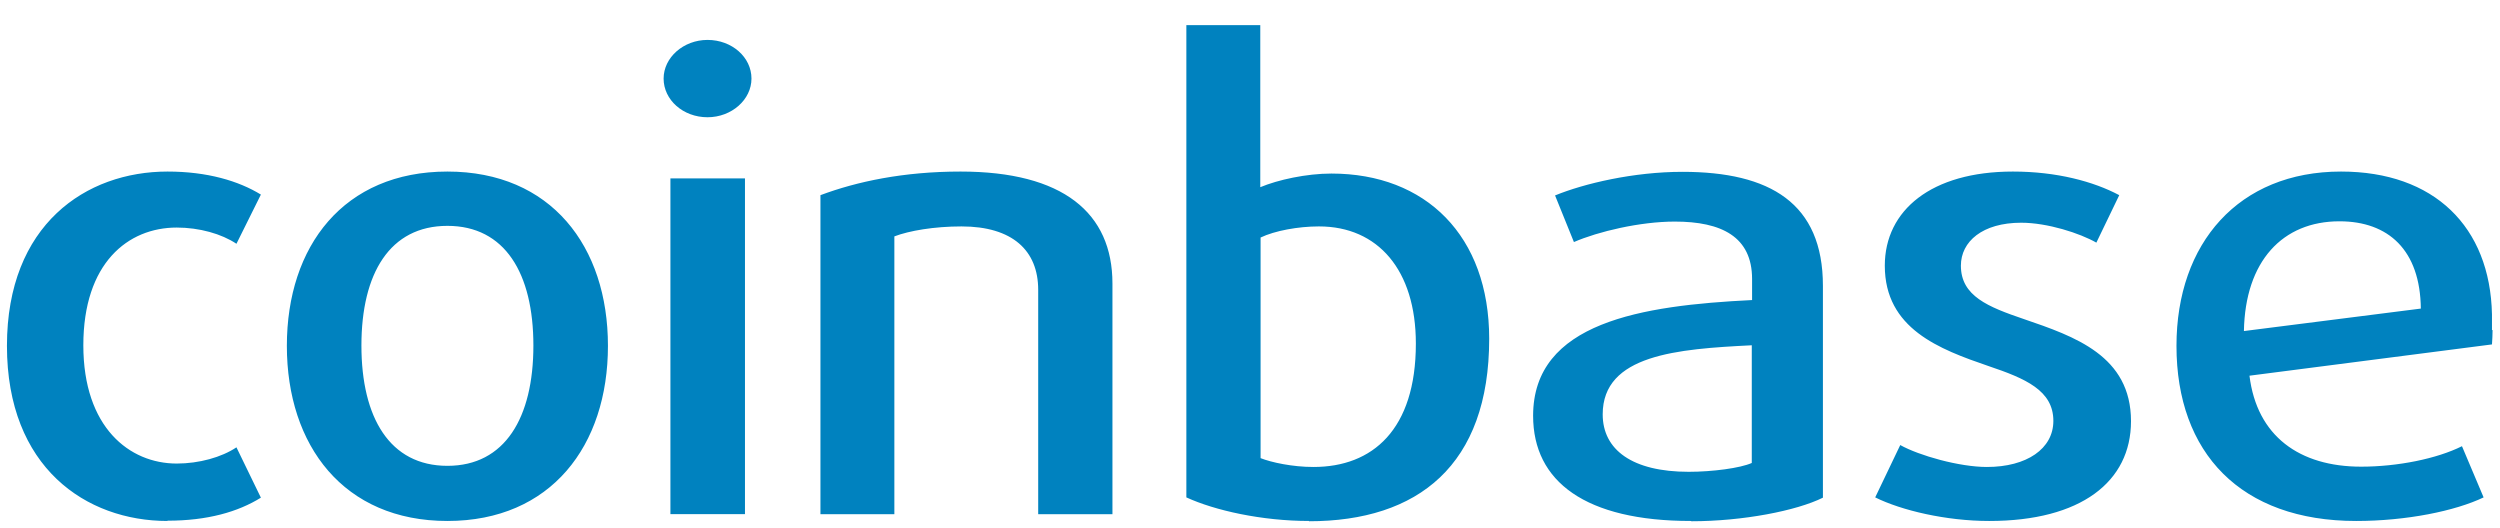 <svg width="90" height="19" viewBox="0 0 90 19" fill="none" xmlns="http://www.w3.org/2000/svg">
<rect width="89.483" height="17.861" fill="black" fill-opacity="0" transform="translate(0.25 0.905)"/>
<path fill-rule="evenodd" clip-rule="evenodd" d="M84.221 7.967C82.172 7.967 80.825 9.4 80.781 11.918L87.15 11.109C87.128 9.001 85.981 7.967 84.221 7.967ZM89.711 11.887V11.314C89.644 8.162 87.629 6.176 84.277 6.176C80.591 6.176 78.353 8.755 78.353 12.45C78.353 16.309 80.669 18.755 84.823 18.755C86.627 18.755 88.386 18.397 89.41 17.906L88.631 16.063C87.729 16.514 86.315 16.8 85.001 16.8C82.785 16.8 81.248 15.705 80.981 13.525L89.711 12.399C89.722 12.225 89.733 12.051 89.733 11.877L89.711 11.887ZM71.605 18.755C70.068 18.755 68.454 18.377 67.507 17.906L68.409 16.022C69.088 16.401 70.536 16.811 71.527 16.811C72.964 16.811 73.921 16.155 73.921 15.152C73.921 14.057 72.919 13.627 71.583 13.177C69.823 12.573 67.853 11.836 67.853 9.564C67.853 7.568 69.534 6.176 72.463 6.176C74.044 6.176 75.369 6.534 76.293 7.026L75.469 8.735C74.879 8.397 73.71 8.018 72.763 8.018C71.371 8.018 70.592 8.694 70.592 9.564C70.592 10.659 71.572 11.048 72.863 11.488C74.69 12.113 76.716 12.809 76.716 15.163C76.716 17.343 74.912 18.755 71.616 18.755H71.605ZM63.064 12.43C60.381 12.563 57.697 12.768 57.697 14.917C57.697 16.196 58.766 16.985 60.793 16.985C61.65 16.985 62.652 16.852 63.064 16.667V12.43ZM60.871 18.755C57.085 18.755 55.192 17.343 55.192 14.968C55.192 11.601 59.1 10.997 63.075 10.802V10.045C63.075 8.52 61.973 7.977 60.292 7.977C59.044 7.977 57.53 8.336 56.661 8.714L55.982 7.036C57.029 6.606 58.811 6.186 60.57 6.186C63.721 6.186 65.625 7.312 65.625 10.291V17.916C64.679 18.387 62.741 18.765 60.893 18.765L60.871 18.755ZM47.475 8.151C46.74 8.151 45.894 8.305 45.381 8.551V16.493C45.771 16.647 46.528 16.811 47.285 16.811C49.412 16.811 50.971 15.47 50.971 12.368C50.971 9.717 49.602 8.151 47.486 8.151H47.475ZM47.13 18.755C45.426 18.755 43.733 18.377 42.709 17.906V0.905H45.37V6.739C46.005 6.473 47.029 6.248 47.931 6.248C51.328 6.248 53.611 8.489 53.611 12.194C53.611 16.749 51.049 18.765 47.119 18.765L47.13 18.755ZM37.375 18.51V10.434C37.375 9.021 36.451 8.151 34.614 8.151C33.634 8.151 32.732 8.305 32.197 8.51V18.51H29.536V7.026C30.85 6.534 32.531 6.176 34.58 6.176C38.266 6.176 40.048 7.66 40.048 10.209V18.51H37.364H37.375ZM24.135 18.509V6.422H26.819V18.509H24.135ZM25.471 4.221C24.592 4.221 23.89 3.597 23.89 2.829C23.89 2.072 24.603 1.437 25.471 1.437C26.351 1.437 27.053 2.061 27.053 2.829C27.053 3.586 26.34 4.221 25.471 4.221ZM16.107 8.131C14.035 8.131 13.011 9.84 13.011 12.44C13.011 15.04 14.035 16.77 16.107 16.77C18.178 16.77 19.202 15.04 19.202 12.44C19.202 9.84 18.178 8.131 16.107 8.131ZM16.107 18.755C12.376 18.755 10.327 16.043 10.327 12.45C10.327 8.858 12.376 6.176 16.107 6.176C19.837 6.176 21.886 8.868 21.886 12.45C21.886 16.043 19.837 18.755 16.107 18.755ZM6.029 18.755C3.101 18.755 0.25 16.831 0.25 12.45C0.25 8.08 3.101 6.176 6.029 6.176C7.466 6.176 8.59 6.514 9.392 7.005L8.512 8.776C7.978 8.418 7.176 8.192 6.363 8.192C4.604 8.192 3 9.472 3 12.43C3 15.388 4.66 16.688 6.363 16.688C7.165 16.688 7.978 16.462 8.512 16.104L9.392 17.916C8.568 18.428 7.466 18.745 6.029 18.745V18.755Z" fill="#0082BF"/>
</svg>
